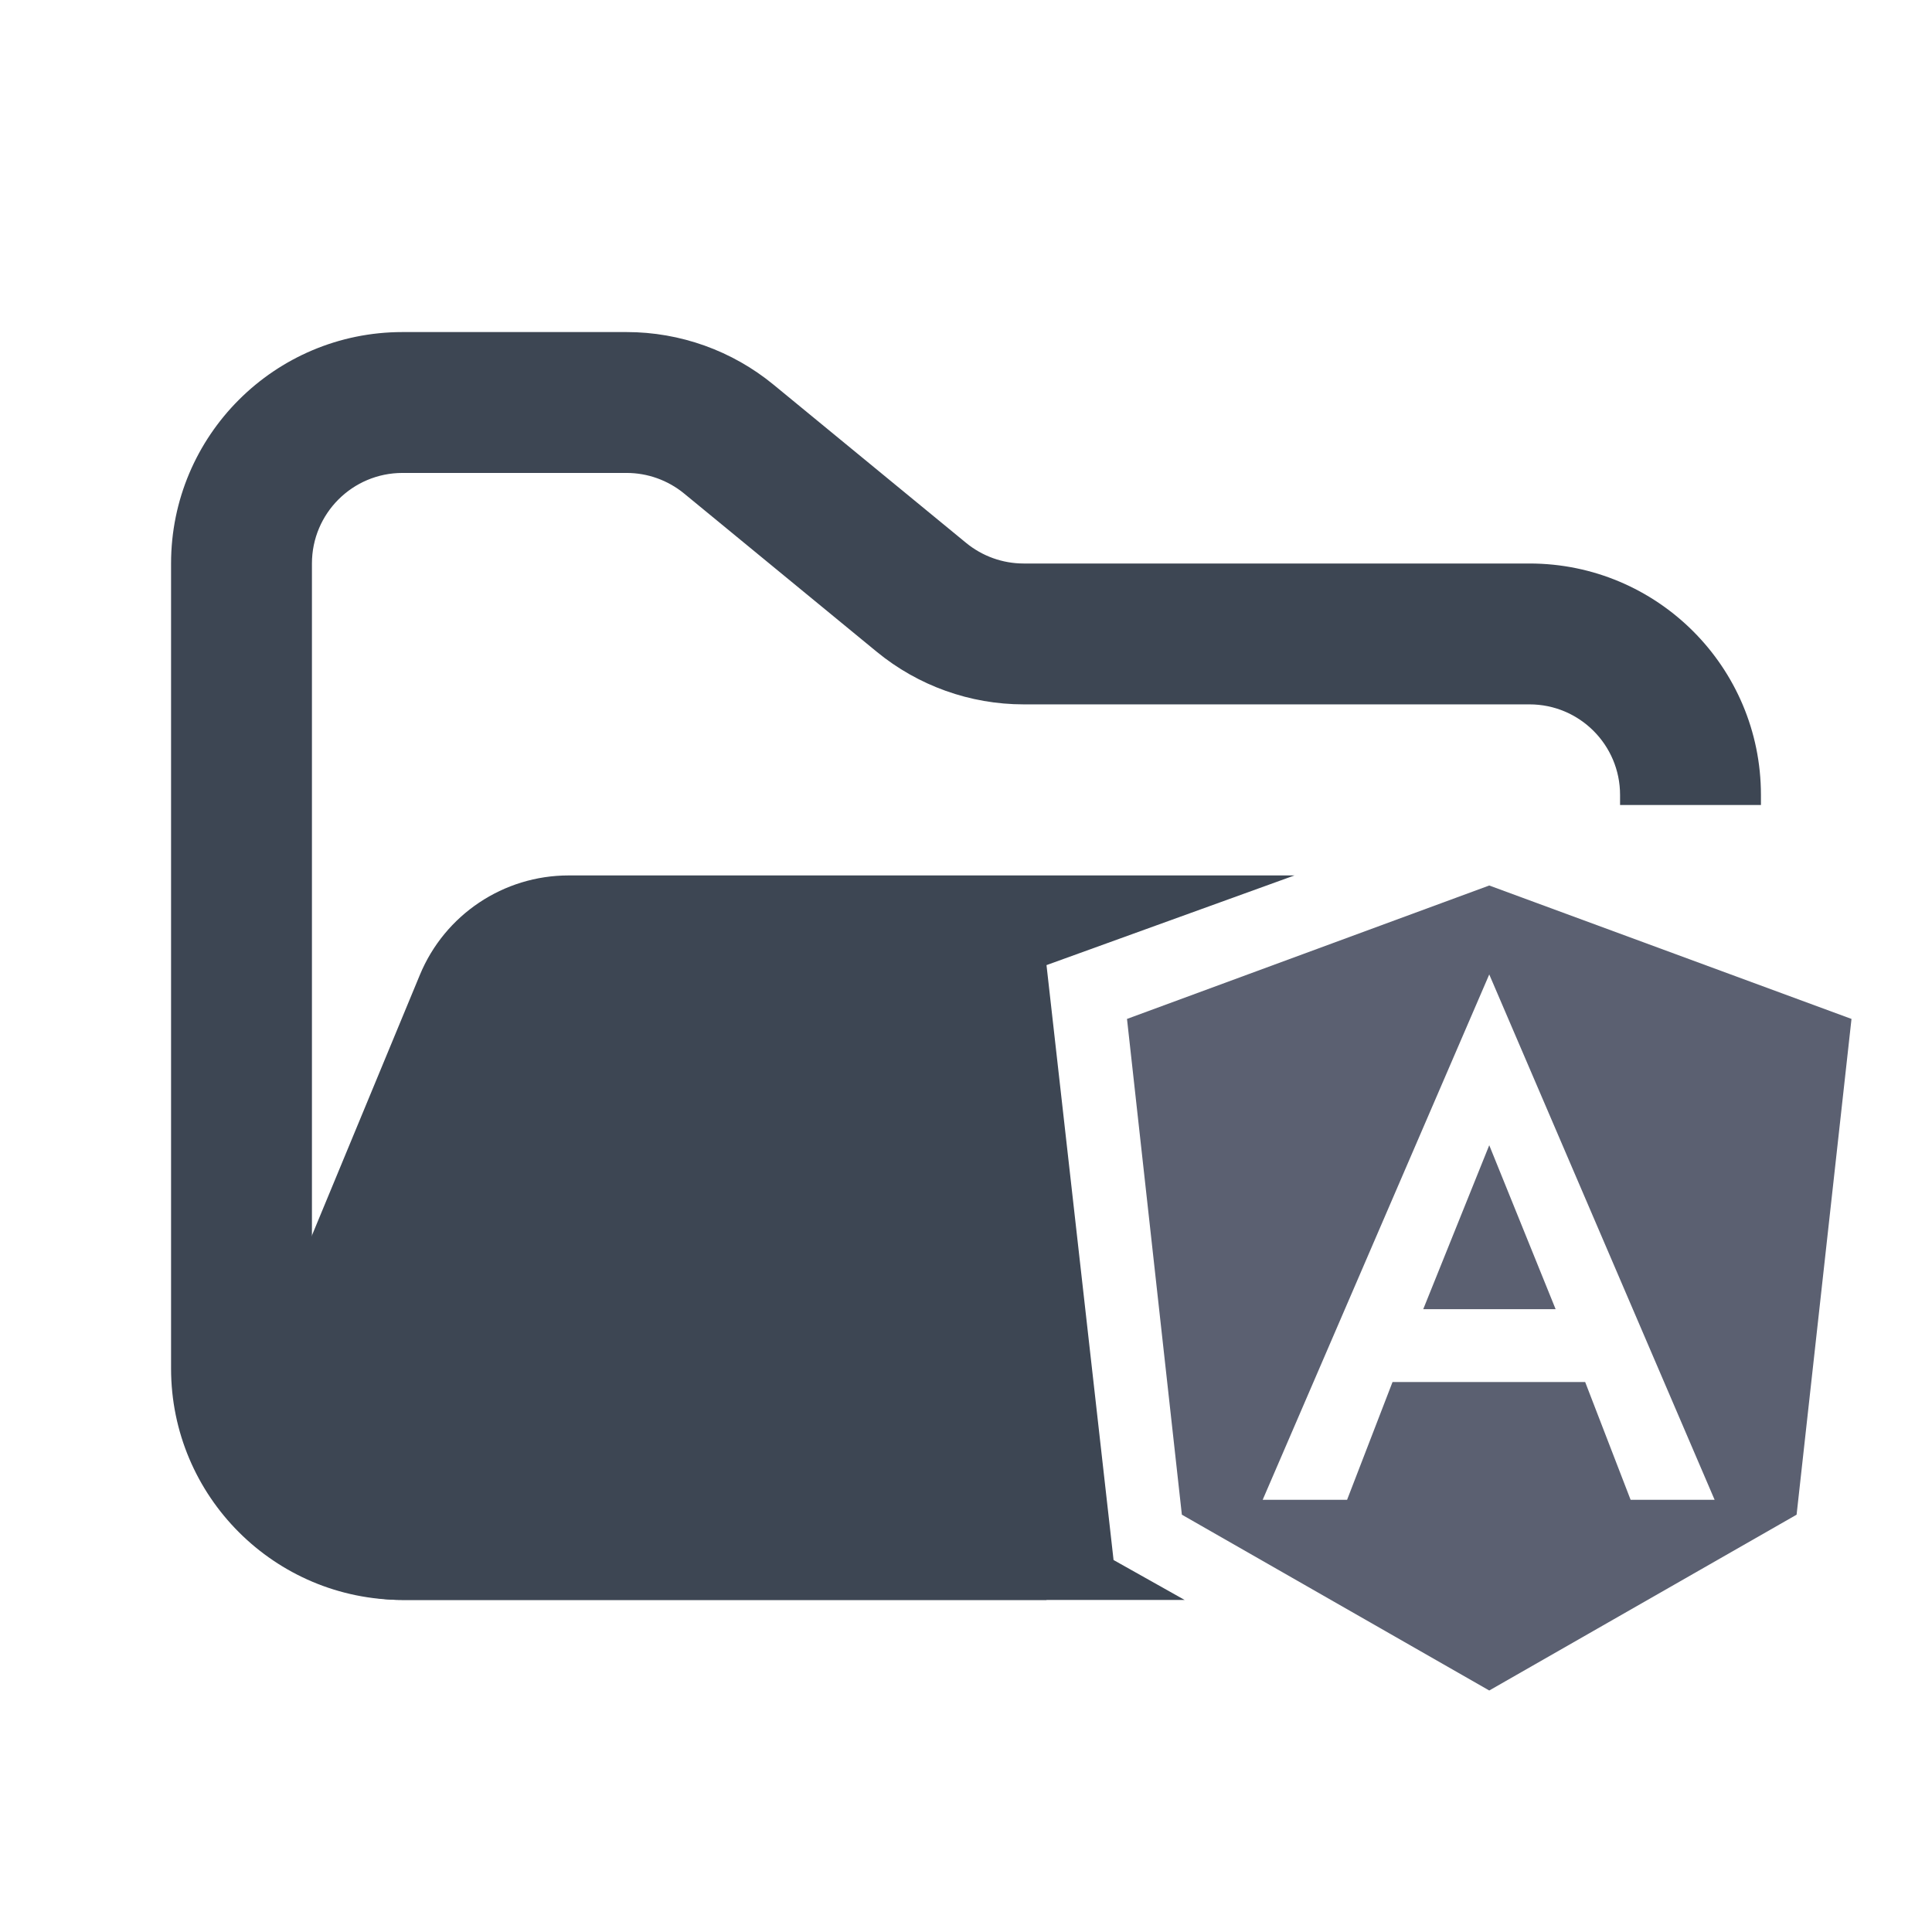 <svg width="48" height="48" viewBox="0 0 48 48" fill="none" xmlns="http://www.w3.org/2000/svg">
<path fill-rule="evenodd" clip-rule="evenodd" d="M10 8.25C6.824 8.25 4.25 10.824 4.25 14V34C4.25 37.176 6.824 39.75 10 39.75H26V36.25H10C8.757 36.25 7.75 35.243 7.75 34V14C7.75 12.757 8.757 11.75 10 11.75H15.568C16.089 11.75 16.593 11.931 16.996 12.261L21.782 16.193C22.811 17.038 24.101 17.5 25.432 17.5H38C39.243 17.5 40.25 18.507 40.25 19.75V20H43.75V19.75C43.75 16.574 41.176 14 38 14H25.432C24.911 14 24.407 13.819 24.004 13.489L19.218 9.557C18.189 8.712 16.899 8.25 15.568 8.25H10Z" fill="#3D4653"/>
<path fill-rule="evenodd" clip-rule="evenodd" d="M32.161 21.75L21.704 21.75H15.182L14.127 21.75C12.509 21.75 11.051 22.725 10.432 24.22L6.29 34.219C5.2 36.853 7.135 39.75 9.986 39.75H29.432L27.666 38.758L26 23.978L32.161 21.75Z" fill="#3D4653"/>
<path fill-rule="evenodd" clip-rule="evenodd" d="M37 22L46 25.315L44.636 37.632L37 42L29.363 37.632L28 25.315L37 22ZM37 24.21L31.371 37.262H33.468L34.597 34.336H39.383L40.512 37.262H42.599L37 24.21ZM38.649 32.526H35.36L37 28.453L38.649 32.526Z" fill="#5B6071"/>
</svg>
